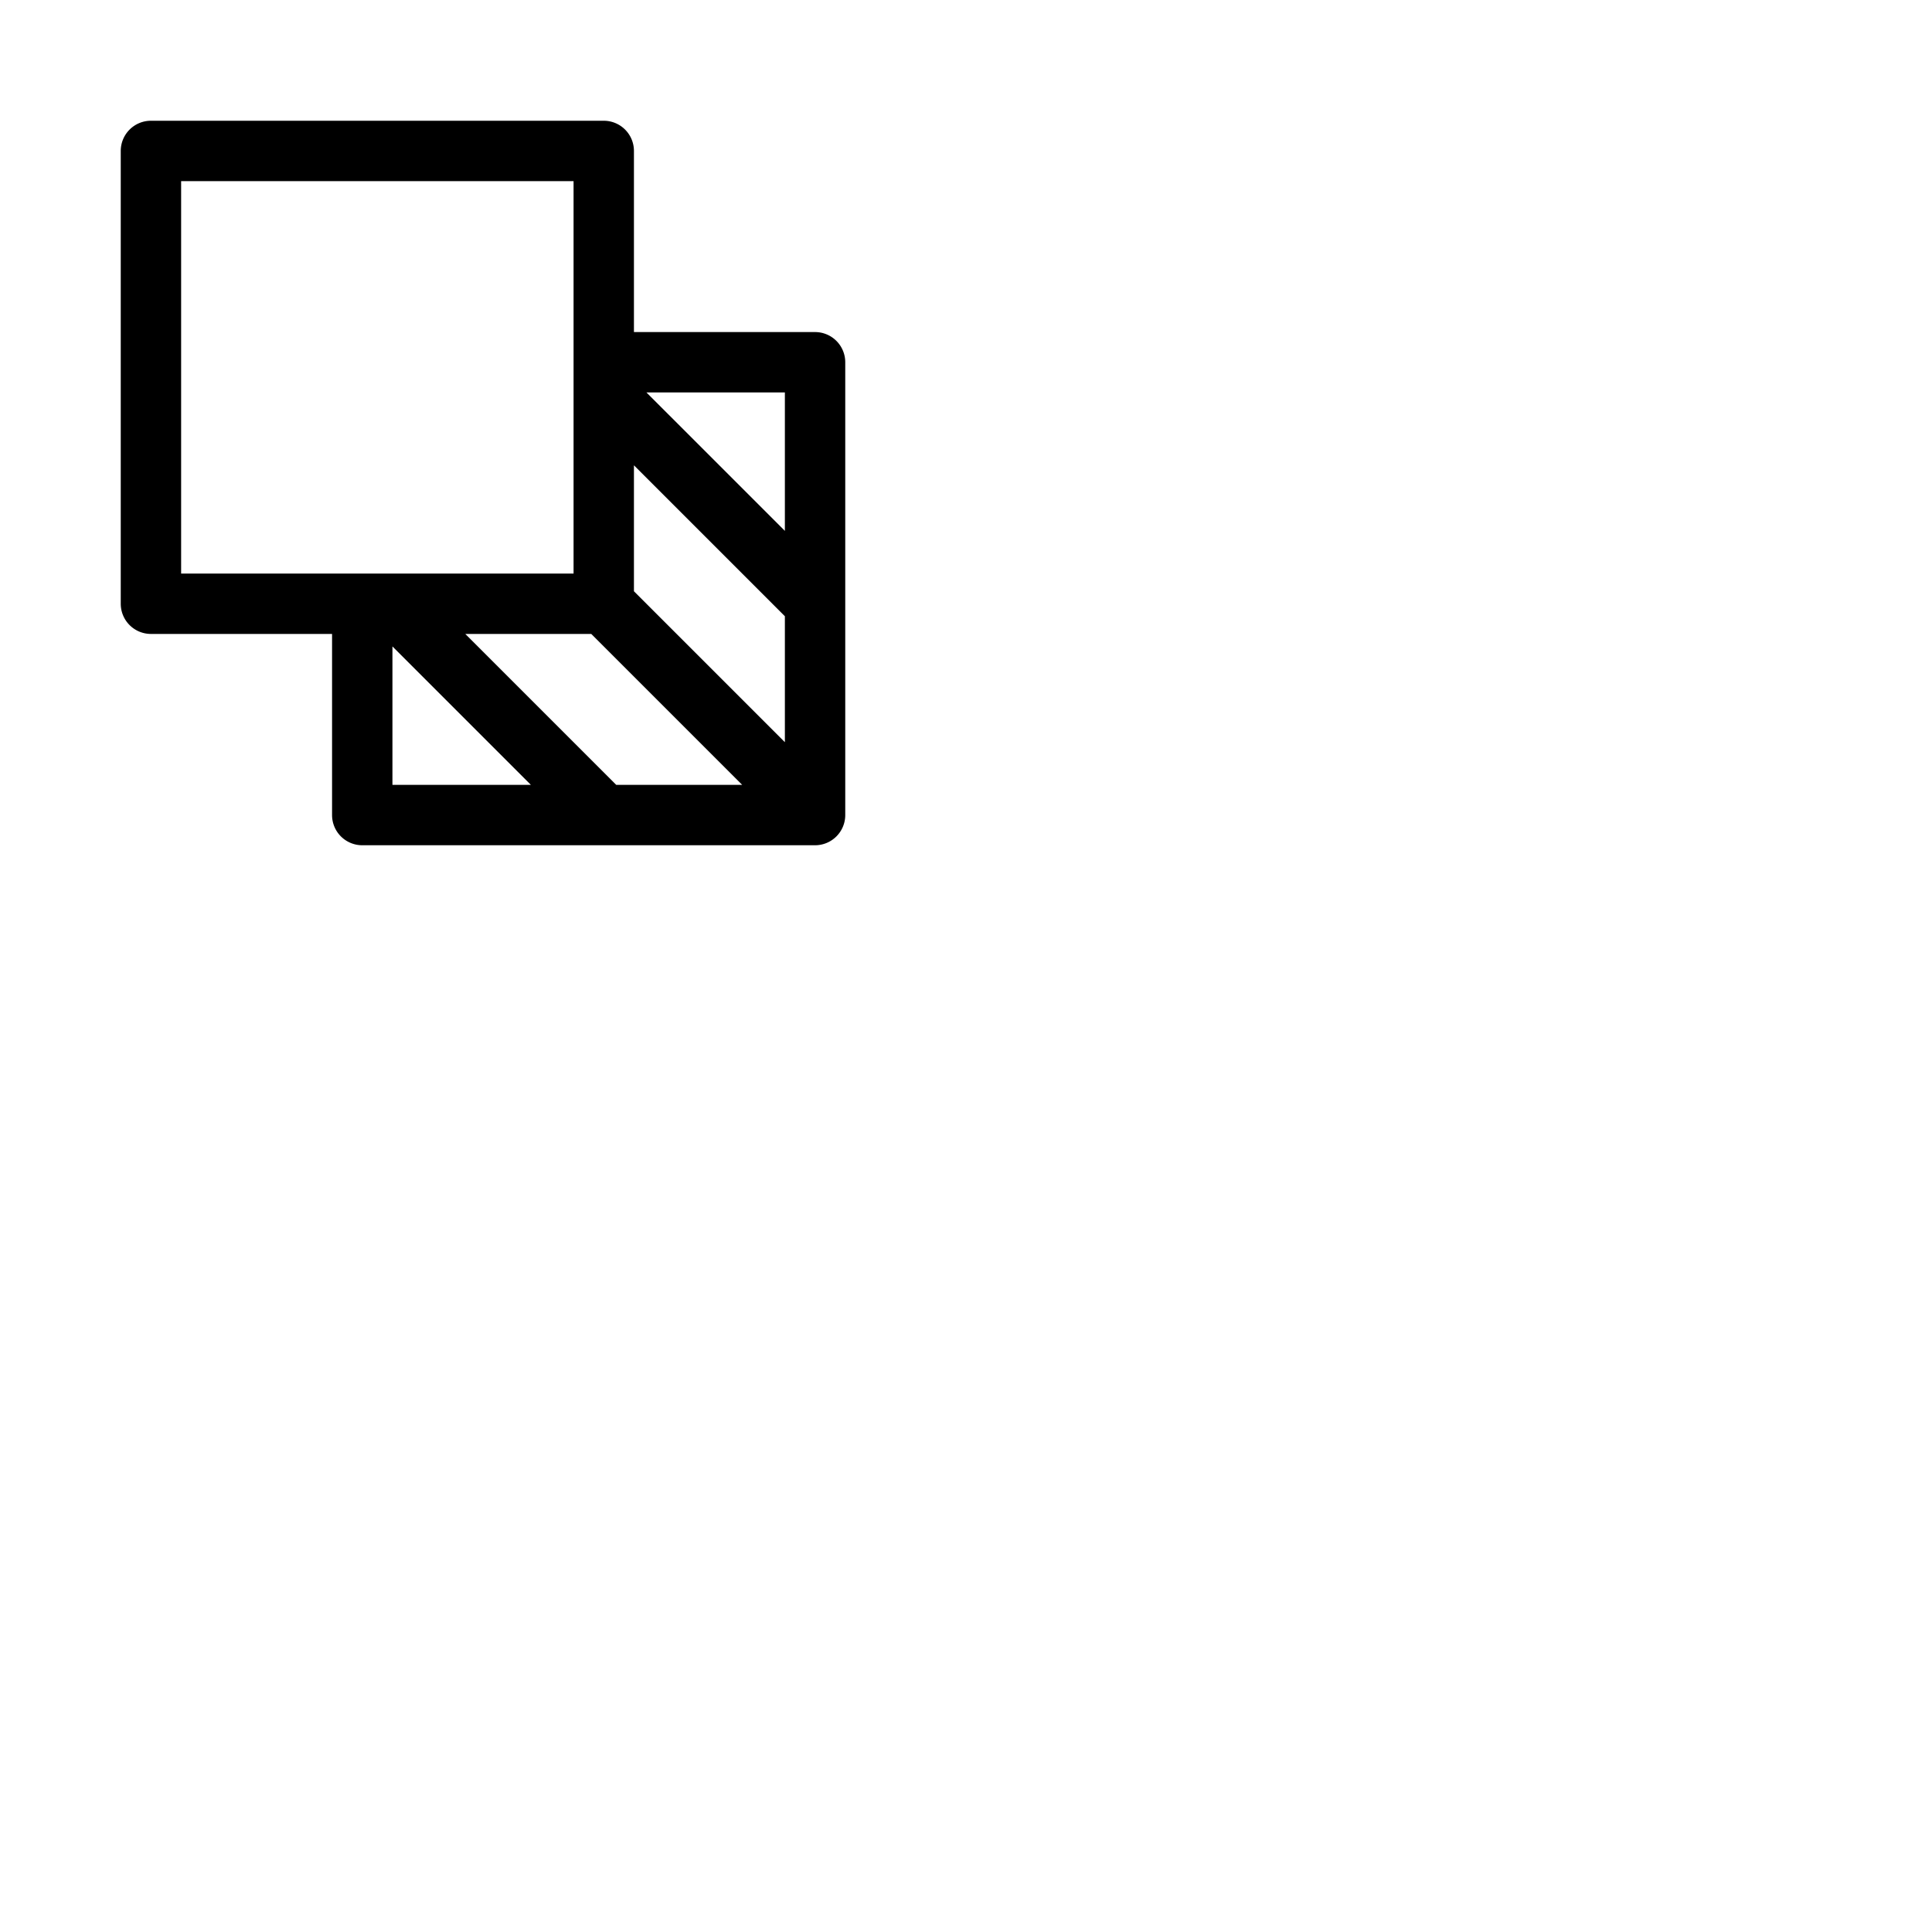 <svg xmlns="http://www.w3.org/2000/svg" version="1.1" viewBox="0 0 512 512" fill="currentColor"><path fill="currentColor" d="M224 160V96a8 8 0 0 0-8-8h-48V40a8 8 0 0 0-8-8H40a8 8 0 0 0-8 8v120a8 8 0 0 0 8 8h48v48a8 8 0 0 0 8 8h120a8 8 0 0 0 8-8zm-60.69 48l-40-40h33.38l40 40Zm4.69-51.31v-33.38l40 40v33.38Zm40-16L171.31 104H208ZM48 48h104v104H48Zm56 123.31L140.69 208H104Z"/></svg>